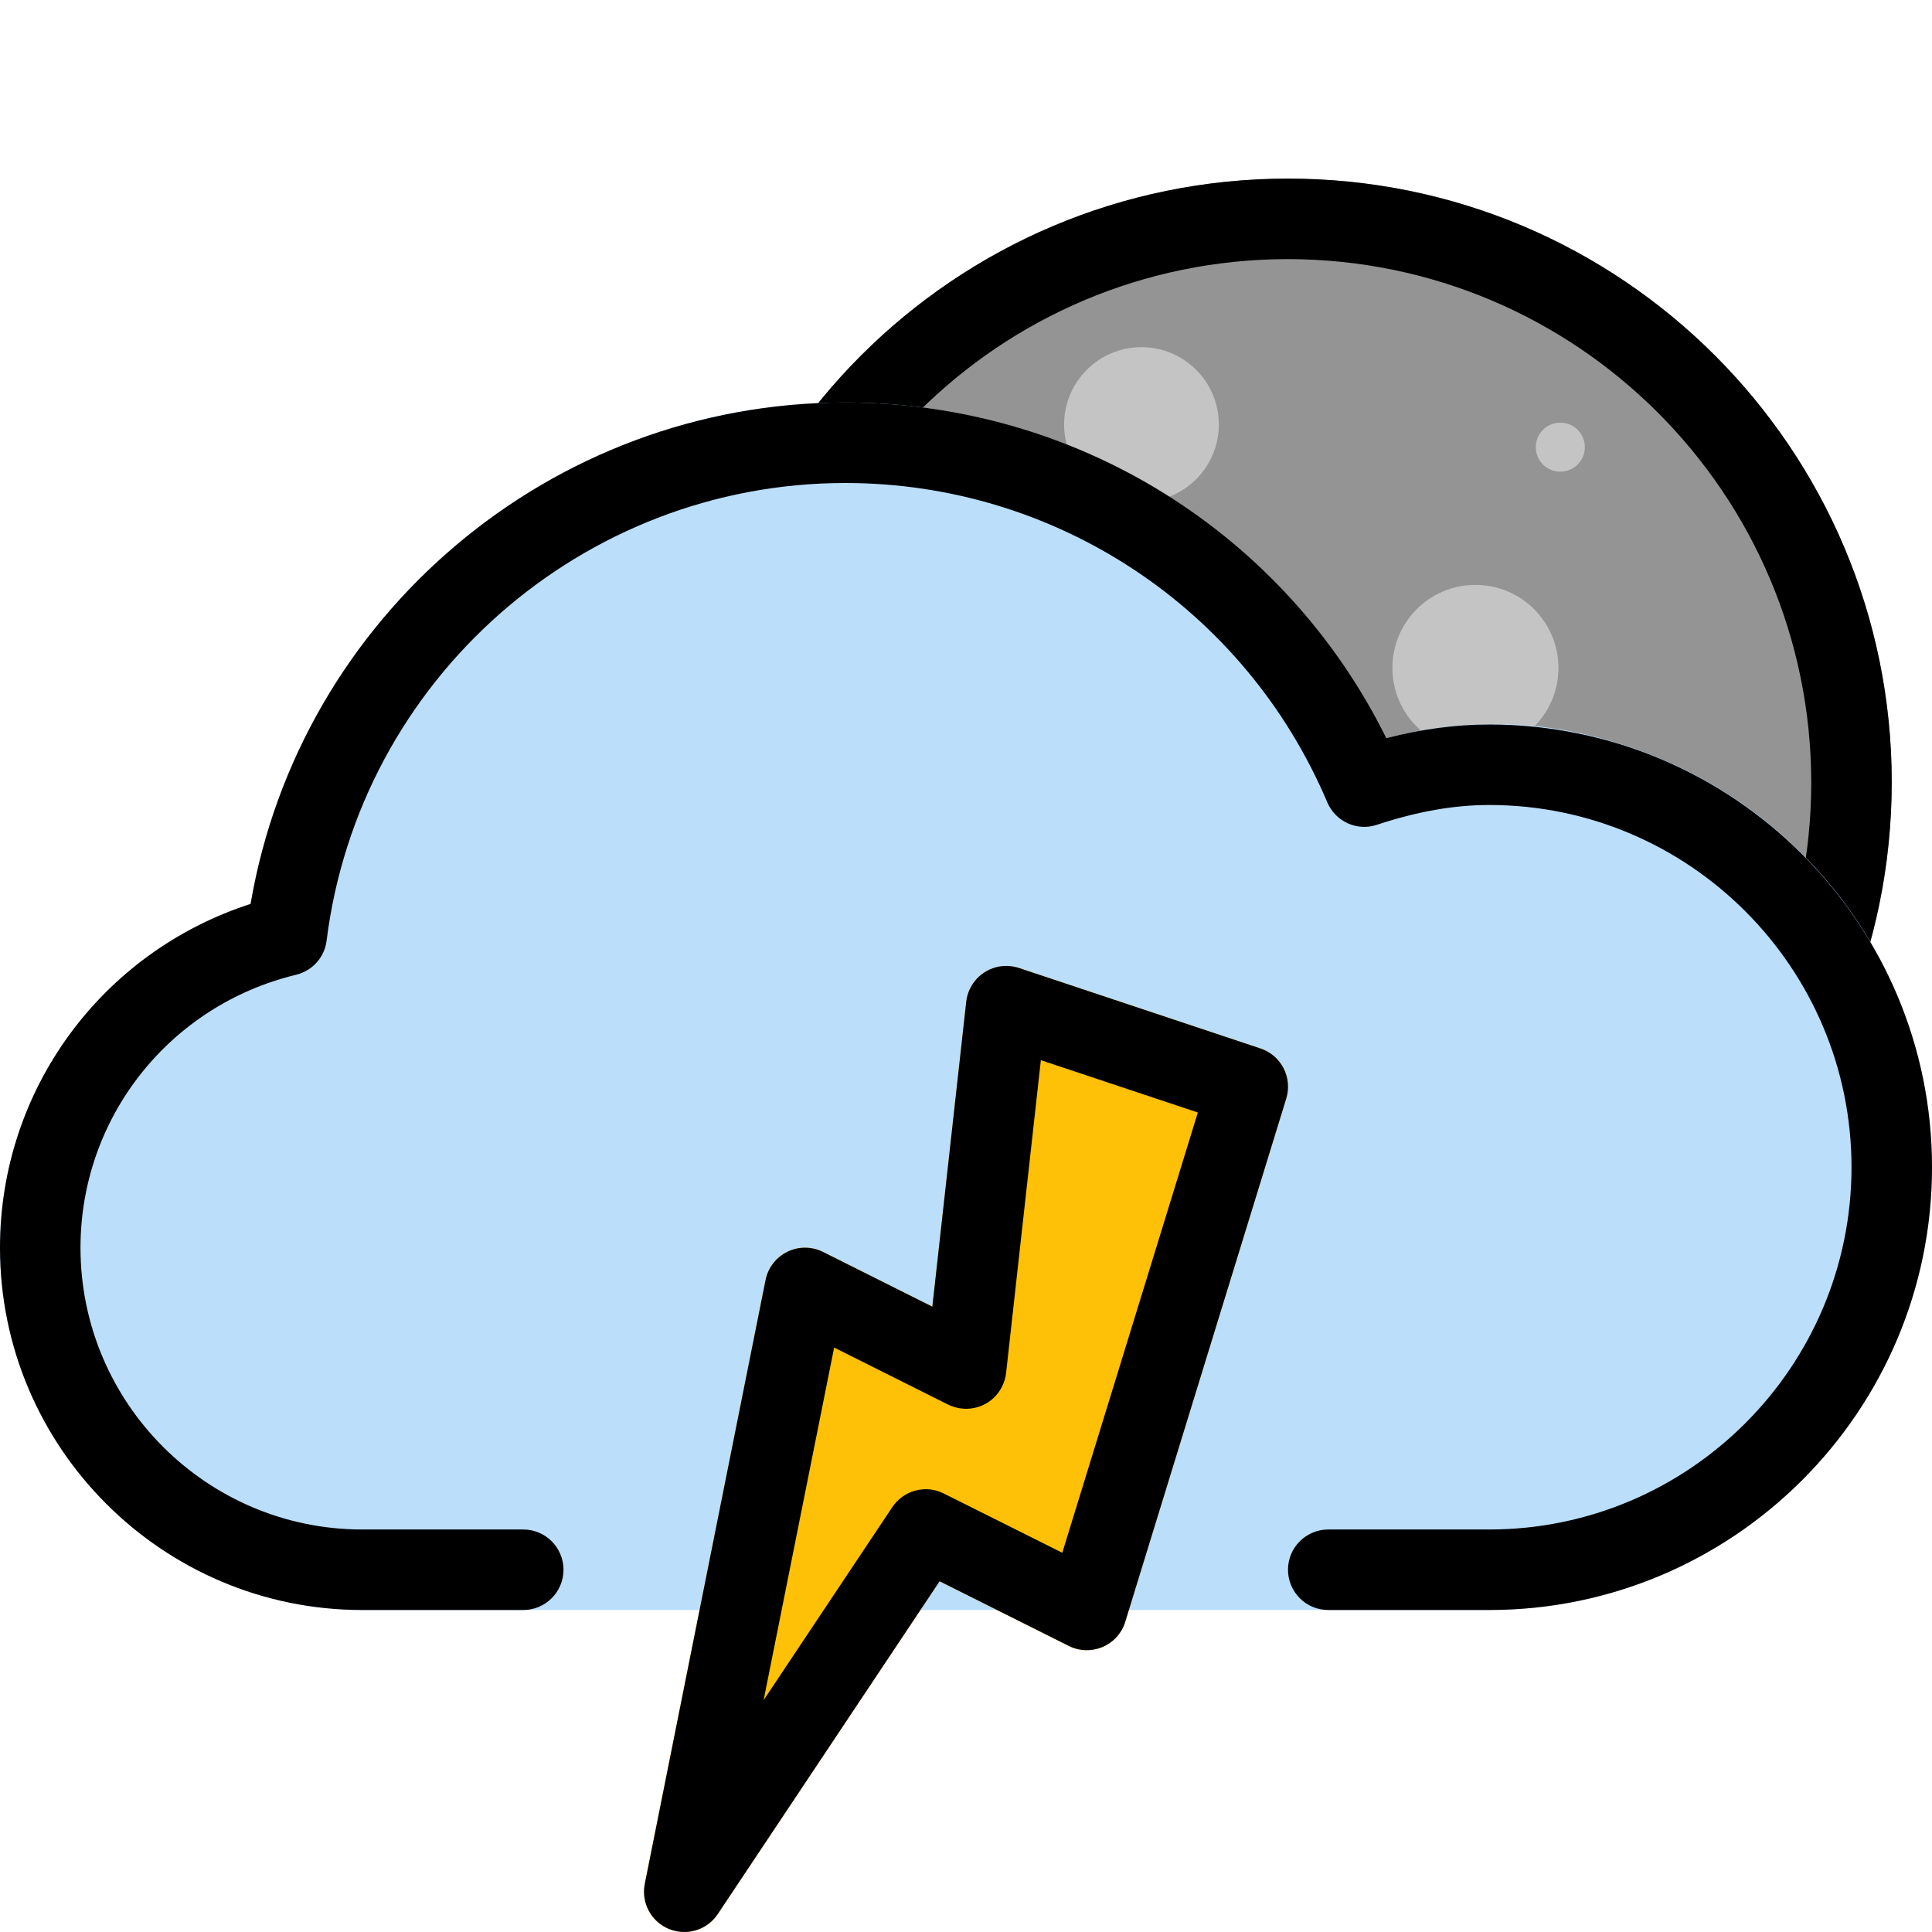 <svg width="512" height="512" viewBox="0 0 512 512" fill="none" xmlns="http://www.w3.org/2000/svg">
<g clip-path="url(#clip0_4_175)">
<path d="M341.333 367.333C429.699 367.333 501.333 295.699 501.333 207.333C501.333 118.967 429.699 47.333 341.333 47.333C252.967 47.333 181.333 118.967 181.333 207.333C181.333 295.699 252.967 367.333 341.333 367.333Z" fill="#949494"/>
<path d="M413 289C421.284 289 428 282.284 428 274C428 265.716 421.284 259 413 259C404.716 259 398 265.716 398 274C398 282.284 404.716 289 413 289Z" fill="#C4C4C4"/>
<path d="M238.5 232C245.404 232 251 226.404 251 219.5C251 212.596 245.404 207 238.5 207C231.596 207 226 212.596 226 219.5C226 226.404 231.596 232 238.5 232Z" fill="#C4C4C4"/>
<path d="M341.333 367.333C252.967 367.333 181.333 295.699 181.333 207.333C181.333 118.967 252.967 47.333 341.333 47.333C429.699 47.333 501.333 118.967 501.333 207.333C501.239 295.66 429.66 367.239 341.333 367.333ZM341.333 68.667C264.75 68.667 202.666 130.75 202.666 207.334C202.666 283.918 264.75 346 341.333 346C417.916 346 480 283.917 480 207.333C479.906 130.789 417.878 68.761 341.333 68.667Z" fill="black"/>
<path d="M302.5 133C313.822 133 323 123.822 323 112.5C323 101.178 313.822 92 302.5 92C291.178 92 282 101.178 282 112.5C282 123.822 291.178 133 302.5 133Z" fill="#C4C4C4"/>
<path d="M391 199C403.15 199 413 189.15 413 177C413 164.85 403.15 155 391 155C378.85 155 369 164.85 369 177C369 189.15 378.85 199 391 199Z" fill="#C4C4C4"/>
<path d="M325.5 238C334.06 238 341 231.06 341 222.5C341 213.94 334.06 207 325.5 207C316.94 207 310 213.94 310 222.5C310 231.06 316.94 238 325.5 238Z" fill="#C4C4C4"/>
<path d="M413.5 125C417.09 125 420 122.09 420 118.5C420 114.91 417.09 112 413.5 112C409.91 112 407 114.91 407 118.5C407 122.09 409.91 125 413.5 125Z" fill="#C4C4C4"/>
<path d="M318 318C323.523 318 328 313.523 328 308C328 302.477 323.523 298 318 298C312.477 298 308 302.477 308 308C308 313.523 312.477 318 318 318Z" fill="#C4C4C4"/>
<path d="M441.324 201.602C418.027 191.68 394.004 188.715 367.445 195.605C340.395 141.27 285.098 106.668 224 106.668C145.898 106.668 79.383 163.309 66.391 239.531C26.965 252.375 0 288.875 0 330.668C0 383.594 43.07 426.668 96 426.668H394.668C459.348 426.668 512 374.016 512 309.332C512 262.57 484.266 220.309 441.324 201.602V201.602Z" fill="#BBDEFB"/>
<path d="M334.039 277.867L270.039 256.535C266.922 255.508 263.594 255.937 260.906 257.664C258.199 259.414 256.406 262.273 256.043 265.473L247.062 346.281L218.09 331.777C215.105 330.305 211.605 330.262 208.641 331.734C205.652 333.184 203.52 335.957 202.859 339.242L170.859 499.242C169.855 504.215 172.523 509.227 177.238 511.187C178.582 511.723 179.969 512 181.332 512C184.813 512 188.18 510.293 190.207 507.242L248.98 419.07L283.223 436.203C286.016 437.59 289.281 437.676 292.18 436.48C295.082 435.242 297.258 432.789 298.176 429.824L340.844 291.156C342.57 285.609 339.543 279.703 334.039 277.867Z" fill="#FFC107"/>
<path d="M181.332 512C179.969 512 178.582 511.723 177.258 511.187C172.543 509.227 169.879 504.234 170.879 499.242L202.879 339.242C203.52 335.98 205.676 333.207 208.66 331.734C211.648 330.262 215.148 330.305 218.113 331.777L247.082 346.281L256.062 265.473C256.426 262.273 258.219 259.391 260.93 257.664C263.617 255.937 266.945 255.508 270.059 256.535L334.059 277.867C339.562 279.703 342.57 285.59 340.863 291.137L298.199 429.801C297.281 432.789 295.082 435.242 292.203 436.457C289.301 437.676 286.039 437.59 283.242 436.18L249.004 419.051L190.23 507.223C188.18 510.293 184.813 512 181.332 512V512ZM221.055 357.121L202.367 450.559L236.457 399.426C239.465 394.922 245.313 393.367 250.113 395.797L281.516 411.5L317.441 294.828L275.84 280.961L266.625 363.863C266.219 367.316 264.191 370.391 261.121 372.055C258.004 373.719 254.379 373.762 251.242 372.223L221.055 357.121Z" fill="black"/>
<path d="M394.668 426.668H352C346.113 426.668 341.332 421.887 341.332 416C341.332 410.113 346.113 405.332 352 405.332H394.668C447.594 405.332 490.668 362.262 490.668 309.332C490.668 256.406 447.594 213.332 394.668 213.332C385.344 213.332 375.594 215.039 364.887 218.582C359.617 220.352 353.898 217.707 351.742 212.609C329.941 161.215 279.809 128 224 128C154.305 128 95.211 180.137 86.551 249.281C86.016 253.695 82.773 257.281 78.465 258.324C44.844 266.453 21.332 296.215 21.332 330.668C21.332 371.84 54.828 405.332 96 405.332H138.668C144.555 405.332 149.332 410.113 149.332 416C149.332 421.887 144.555 426.668 138.668 426.668H96C43.07 426.668 0 383.594 0 330.668C0 288.77 26.965 252.289 66.41 239.551C79.445 163.309 145.961 106.668 224 106.668C285.207 106.668 340.48 141.27 367.402 195.605C376.852 193.195 385.855 192 394.668 192C459.348 192 512 244.629 512 309.332C512 374.016 459.348 426.668 394.668 426.668V426.668Z" fill="black"/>
</g>
<defs>
<clipPath id="clip0_4_175">
<rect width="512" height="512" fill="white"/>
</clipPath>
</defs>
</svg>
